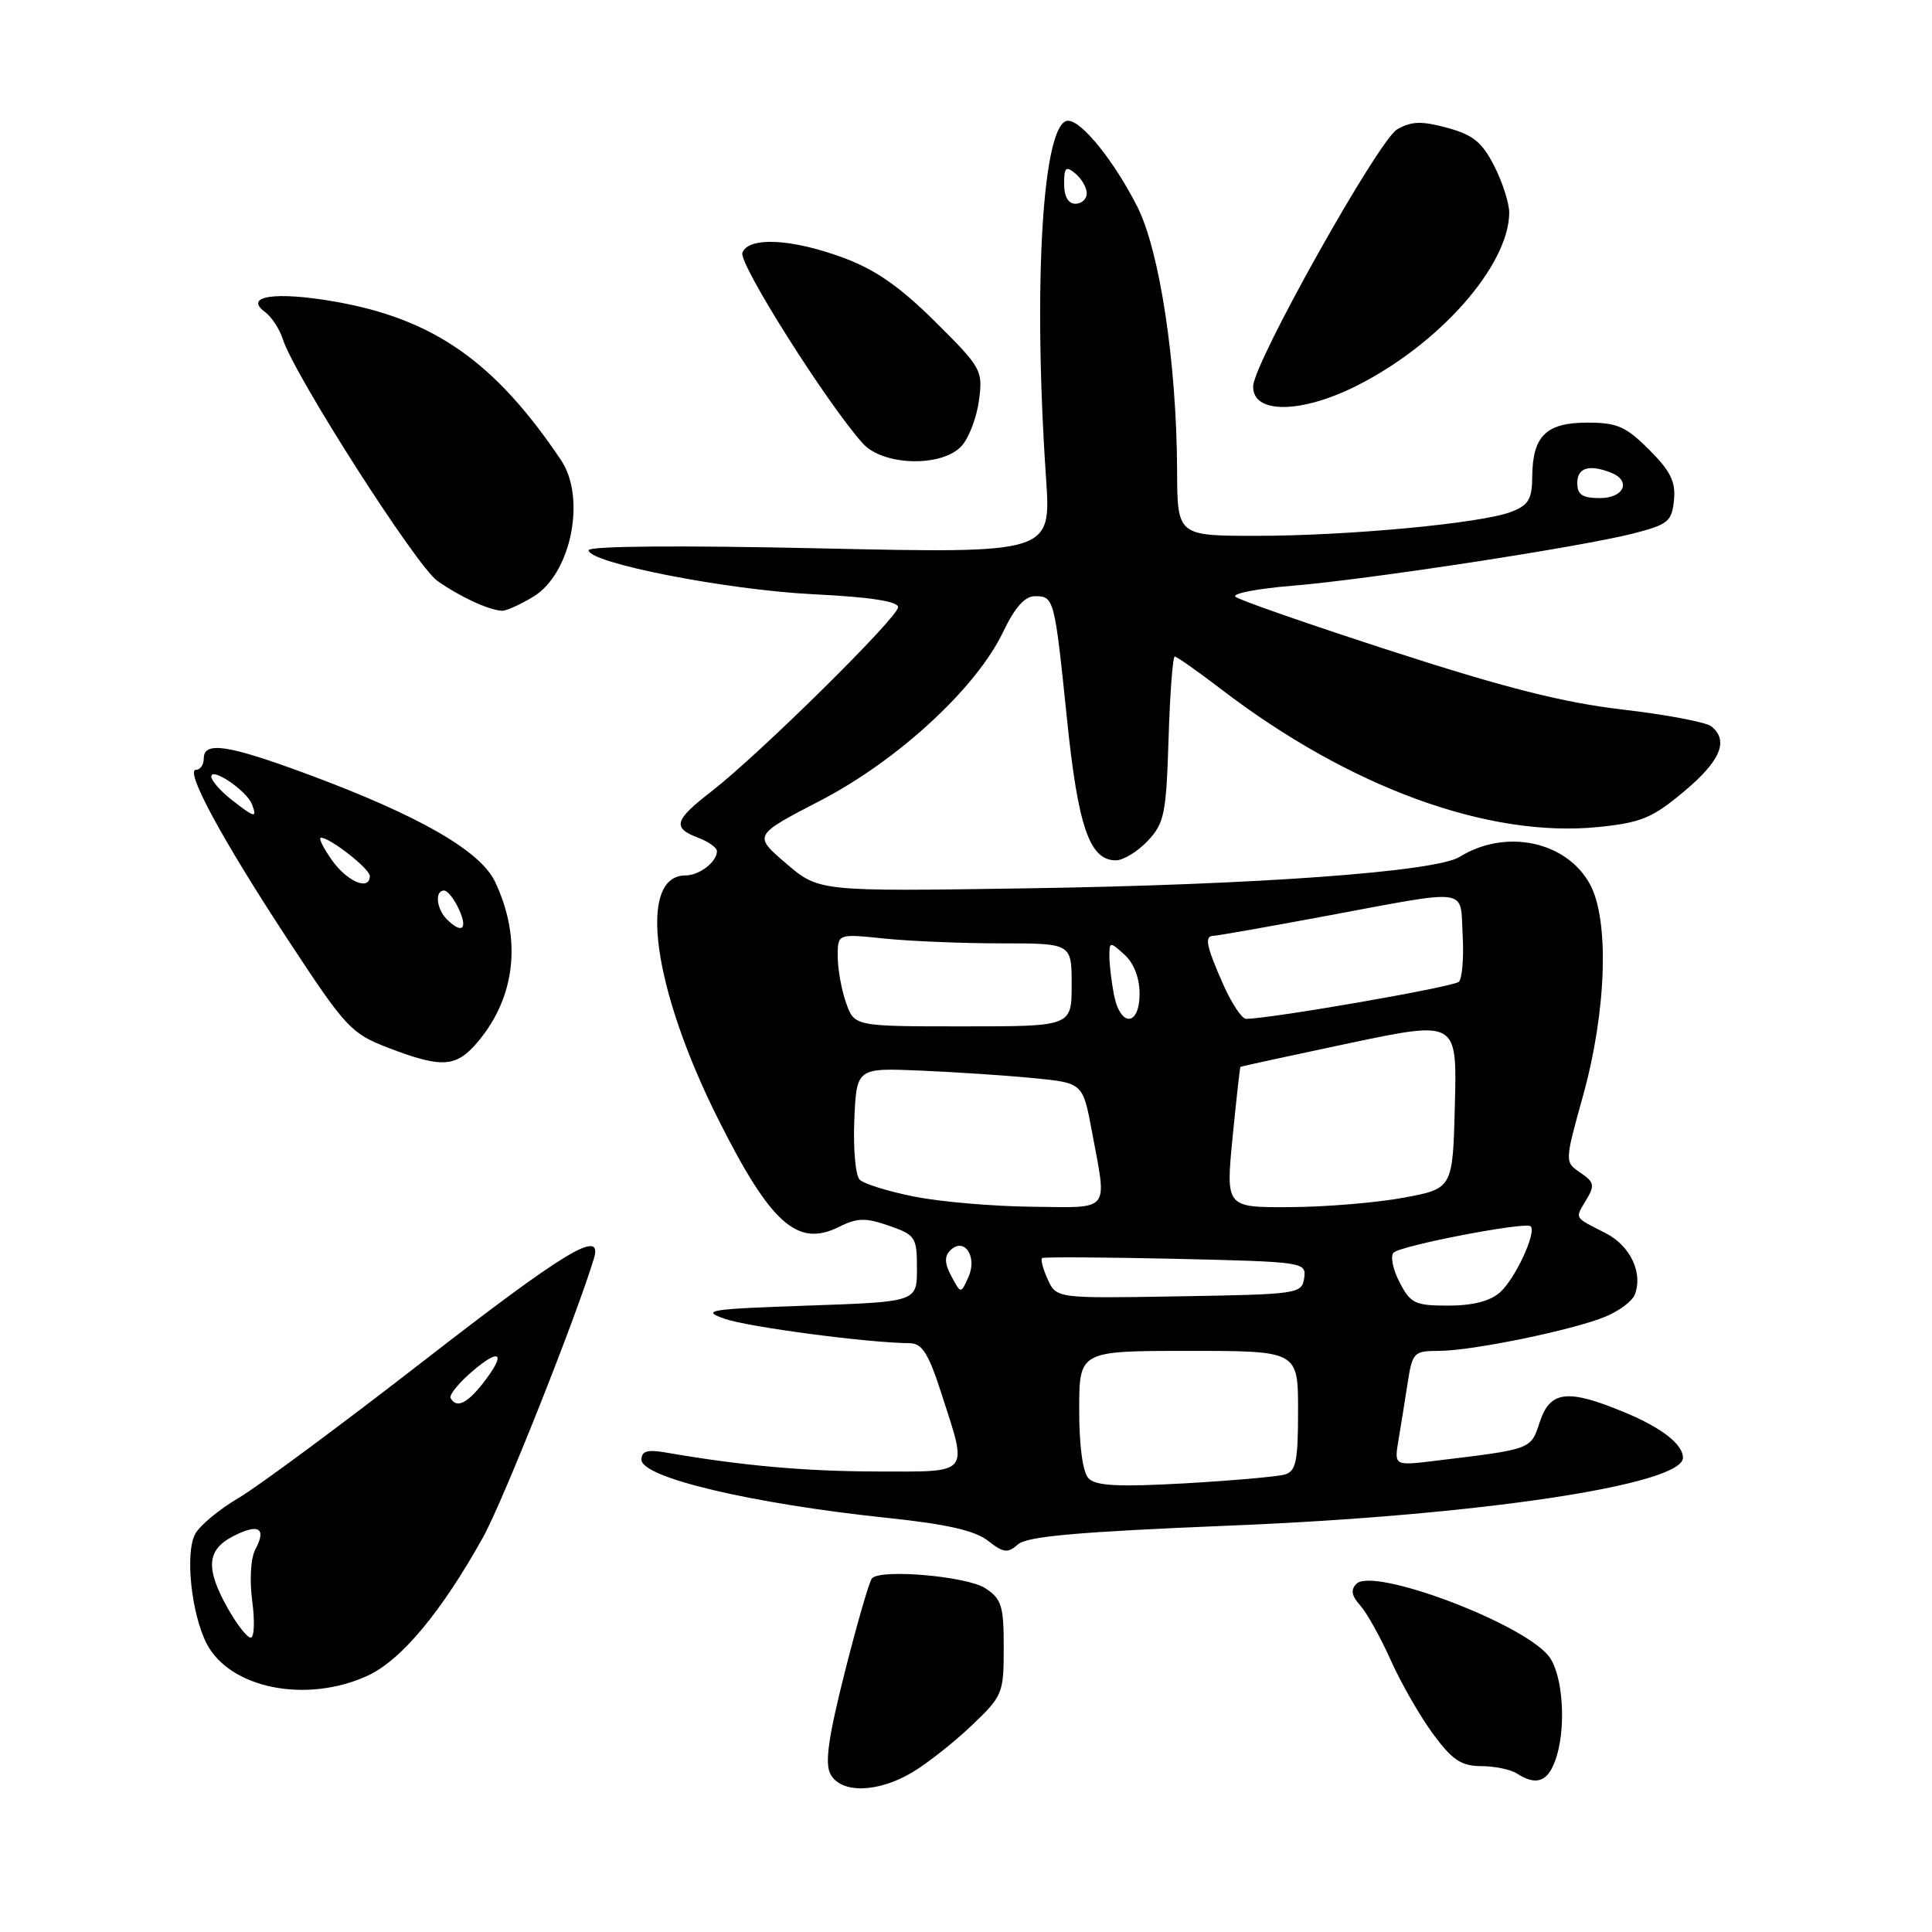<?xml version="1.0" encoding="UTF-8" standalone="no"?>
<!DOCTYPE svg PUBLIC "-//W3C//DTD SVG 1.1//EN" "http://www.w3.org/Graphics/SVG/1.1/DTD/svg11.dtd" >
<svg xmlns="http://www.w3.org/2000/svg" xmlns:xlink="http://www.w3.org/1999/xlink" version="1.1" viewBox="0 0 256 256">
 <g >
 <path fill="currentColor"
d=" M 120.88 234.85 C 122.87 233.66 126.41 230.87 128.75 228.64 C 132.87 224.71 133.00 224.39 133.00 218.31 C 133.00 212.78 132.72 211.86 130.56 210.45 C 128.16 208.87 116.82 207.87 115.55 209.12 C 115.21 209.46 113.60 215.01 111.97 221.45 C 109.76 230.21 109.27 233.64 110.04 235.08 C 111.43 237.68 116.30 237.57 120.88 234.85 Z  M 206.02 233.43 C 207.62 229.25 207.15 221.76 205.15 219.36 C 201.44 214.93 181.96 207.64 179.74 209.86 C 178.95 210.65 179.08 211.44 180.24 212.73 C 181.11 213.70 182.93 216.97 184.29 220.00 C 185.64 223.03 188.16 227.41 189.88 229.75 C 192.44 233.22 193.61 234.00 196.26 234.02 C 198.04 234.02 200.18 234.47 201.00 235.00 C 203.49 236.61 205.00 236.14 206.02 233.43 Z  M 48.65 222.07 C 53.11 220.05 58.45 213.66 63.99 203.73 C 66.58 199.10 76.33 174.58 78.70 166.75 C 79.92 162.72 74.93 165.73 56.04 180.40 C 45.13 188.87 34.12 197.02 31.58 198.51 C 29.04 200.00 26.46 202.14 25.86 203.27 C 24.50 205.80 25.35 213.85 27.39 217.80 C 30.46 223.72 40.55 225.75 48.65 222.07 Z  M 163.00 202.15 C 195.89 200.82 223.00 196.75 223.00 193.16 C 223.00 191.38 220.19 189.19 215.31 187.16 C 207.72 184.00 205.40 184.26 204.03 188.42 C 202.81 192.10 203.08 192.00 190.12 193.57 C 184.74 194.22 184.74 194.22 185.30 190.86 C 185.61 189.01 186.16 185.59 186.52 183.25 C 187.15 179.20 187.34 179.00 190.63 179.00 C 195.03 179.00 208.50 176.23 212.76 174.45 C 214.56 173.70 216.30 172.39 216.62 171.54 C 217.73 168.65 216.02 165.06 212.74 163.39 C 208.51 161.24 208.67 161.52 210.18 159.00 C 211.34 157.07 211.25 156.64 209.41 155.39 C 207.32 153.97 207.32 153.97 209.75 145.23 C 212.87 134.01 213.27 121.93 210.68 117.17 C 207.57 111.46 199.50 109.76 193.41 113.54 C 190.21 115.52 166.47 117.25 136.00 117.71 C 108.50 118.13 108.50 118.13 104.16 114.41 C 99.82 110.69 99.82 110.69 108.65 106.11 C 118.94 100.79 129.37 91.17 132.91 83.75 C 134.47 80.49 135.79 79.00 137.12 79.00 C 139.67 79.00 139.73 79.23 141.38 95.26 C 142.84 109.55 144.38 114.00 147.85 114.00 C 148.84 114.00 150.74 112.84 152.08 111.42 C 154.28 109.08 154.53 107.86 154.84 97.92 C 155.02 91.91 155.40 87.00 155.66 87.00 C 155.93 87.00 158.71 88.95 161.83 91.34 C 178.85 104.36 197.25 111.07 211.84 109.58 C 217.48 109.00 218.96 108.38 223.16 104.86 C 227.99 100.82 229.11 98.13 226.75 96.24 C 226.06 95.69 220.78 94.69 215.00 94.02 C 207.15 93.10 199.44 91.15 184.50 86.31 C 173.50 82.75 164.14 79.49 163.70 79.07 C 163.26 78.64 166.63 77.99 171.20 77.62 C 181.23 76.80 209.56 72.46 216.50 70.67 C 221.03 69.50 221.53 69.09 221.81 66.28 C 222.05 63.83 221.36 62.43 218.52 59.59 C 215.44 56.51 214.28 56.00 210.33 56.00 C 204.88 56.00 203.08 57.76 203.03 63.13 C 203.01 66.15 202.54 66.94 200.25 67.82 C 196.32 69.34 178.71 71.00 166.46 71.00 C 156.00 71.00 156.00 71.00 155.97 62.25 C 155.91 48.10 153.67 33.25 150.70 27.39 C 147.63 21.33 143.33 16.00 141.53 16.00 C 138.17 16.00 136.84 37.47 138.61 63.41 C 139.28 73.33 139.28 73.33 108.64 72.66 C 90.09 72.25 78.00 72.35 78.00 72.91 C 78.00 74.59 96.30 78.17 107.75 78.74 C 115.31 79.11 119.00 79.68 119.00 80.46 C 119.00 81.80 100.54 100.02 94.25 104.88 C 89.34 108.68 89.05 109.69 92.50 111.00 C 93.88 111.52 95.00 112.32 95.00 112.78 C 95.00 114.20 92.67 116.00 90.84 116.00 C 84.42 116.00 86.44 130.94 95.23 148.43 C 102.13 162.15 105.67 165.31 111.14 162.58 C 113.59 161.36 114.66 161.33 117.78 162.41 C 121.31 163.64 121.50 163.92 121.50 168.10 C 121.50 172.50 121.50 172.50 107.00 173.00 C 93.92 173.45 92.84 173.62 96.00 174.74 C 99.09 175.83 115.01 177.94 120.55 177.98 C 122.20 178.00 123.04 179.34 124.80 184.82 C 128.25 195.52 128.68 195.00 116.25 194.98 C 106.68 194.96 98.35 194.22 88.25 192.47 C 85.77 192.04 85.00 192.27 85.00 193.42 C 85.00 195.78 99.55 199.23 117.50 201.12 C 125.42 201.95 129.17 202.80 130.90 204.15 C 132.98 205.78 133.53 205.84 134.90 204.63 C 136.11 203.57 142.92 202.97 163.00 202.15 Z  M 63.33 138.03 C 68.34 132.07 69.16 124.36 65.60 116.84 C 63.64 112.73 55.53 108.07 40.79 102.60 C 30.21 98.68 27.00 98.19 27.00 100.50 C 27.00 101.33 26.54 102.00 25.98 102.00 C 24.43 102.00 29.40 111.20 38.25 124.67 C 45.79 136.15 46.52 136.94 51.37 138.81 C 58.59 141.58 60.44 141.46 63.33 138.03 Z  M 70.69 79.05 C 75.68 76.01 77.70 65.98 74.34 60.97 C 65.59 47.94 57.47 42.25 44.34 39.96 C 36.50 38.59 32.25 39.22 35.10 41.33 C 35.99 41.98 37.06 43.62 37.49 44.98 C 39.01 49.74 55.13 74.95 57.94 76.96 C 60.86 79.03 64.72 80.83 66.50 80.93 C 67.05 80.97 68.93 80.12 70.69 79.05 Z  M 127.43 59.08 C 128.39 58.02 129.42 55.31 129.72 53.05 C 130.25 49.07 130.07 48.74 123.89 42.60 C 119.19 37.95 115.97 35.71 111.71 34.14 C 104.88 31.62 99.19 31.34 98.37 33.49 C 97.83 34.88 109.57 53.46 114.32 58.75 C 117.02 61.75 124.84 61.94 127.43 59.08 Z  M 179.82 51.09 C 190.78 45.56 199.91 35.19 199.98 28.21 C 199.99 26.95 199.10 24.16 198.00 22.00 C 196.38 18.83 195.18 17.86 191.75 16.93 C 188.36 16.01 187.02 16.06 185.13 17.14 C 182.67 18.55 166.13 48.04 166.05 51.17 C 165.94 54.88 172.39 54.84 179.82 51.09 Z  M 30.18 213.11 C 27.21 207.82 27.39 205.37 30.87 203.57 C 34.24 201.82 35.36 202.46 33.85 205.27 C 33.22 206.45 33.05 209.29 33.42 212.14 C 33.78 214.81 33.69 217.00 33.22 217.00 C 32.75 217.00 31.39 215.25 30.18 213.11 Z  M 59.71 185.25 C 59.48 184.84 60.81 183.22 62.65 181.65 C 66.41 178.46 67.08 179.36 63.93 183.37 C 61.84 186.02 60.46 186.63 59.71 185.25 Z  M 144.25 195.90 C 143.47 195.09 143.00 191.68 143.00 186.80 C 143.00 179.00 143.00 179.00 157.50 179.00 C 172.00 179.00 172.00 179.00 172.00 186.93 C 172.00 193.62 171.73 194.95 170.25 195.38 C 169.29 195.66 163.32 196.19 157.00 196.55 C 148.20 197.04 145.21 196.89 144.25 195.90 Z  M 185.44 169.89 C 184.55 168.17 184.21 166.41 184.66 165.98 C 185.67 165.02 202.18 161.85 202.82 162.49 C 203.63 163.30 200.77 169.46 198.75 171.25 C 197.45 172.41 195.13 173.00 191.91 173.00 C 187.48 173.00 186.91 172.72 185.44 169.89 Z  M 138.83 169.52 C 138.19 168.13 137.86 166.86 138.09 166.70 C 138.31 166.54 146.29 166.59 155.81 166.80 C 172.83 167.20 173.11 167.24 172.81 169.35 C 172.51 171.44 172.01 171.51 156.24 171.77 C 139.98 172.05 139.98 172.05 138.83 169.52 Z  M 126.07 169.12 C 125.16 167.43 125.12 166.48 125.91 165.69 C 127.74 163.86 129.54 166.46 128.33 169.20 C 127.32 171.46 127.32 171.46 126.07 169.12 Z  M 121.21 158.57 C 117.76 157.89 114.47 156.87 113.91 156.31 C 113.36 155.76 113.04 152.20 113.20 148.40 C 113.50 141.50 113.50 141.50 122.00 141.86 C 126.67 142.06 133.42 142.51 136.99 142.86 C 143.49 143.50 143.49 143.50 144.70 150.00 C 146.70 160.76 147.30 160.01 136.75 159.90 C 131.66 159.85 124.67 159.25 121.21 158.57 Z  M 163.32 150.75 C 163.82 145.66 164.29 141.44 164.36 141.37 C 164.44 141.30 170.93 139.89 178.78 138.23 C 193.06 135.23 193.06 135.23 192.78 146.36 C 192.50 157.49 192.50 157.49 186.00 158.70 C 182.43 159.36 175.66 159.93 170.96 159.95 C 162.42 160.00 162.42 160.00 163.32 150.75 Z  M 112.10 132.85 C 111.49 131.12 111.00 128.35 111.00 126.71 C 111.00 123.72 111.00 123.72 117.15 124.36 C 120.53 124.71 127.50 125.00 132.65 125.00 C 142.00 125.00 142.00 125.00 142.00 130.50 C 142.00 136.00 142.00 136.00 127.60 136.00 C 113.20 136.00 113.20 136.00 112.10 132.85 Z  M 147.62 131.88 C 147.28 130.16 147.00 127.84 147.00 126.72 C 147.00 124.75 147.06 124.75 149.00 126.50 C 150.24 127.62 151.00 129.58 151.00 131.65 C 151.00 135.99 148.48 136.15 147.62 131.88 Z  M 162.05 130.37 C 159.83 125.36 159.56 124.00 160.80 124.00 C 161.24 124.00 167.88 122.83 175.55 121.40 C 195.11 117.76 193.45 117.54 193.81 123.89 C 193.98 126.86 193.75 129.65 193.31 130.09 C 192.63 130.77 168.32 135.00 165.11 135.00 C 164.55 135.00 163.17 132.92 162.05 130.37 Z  M 209.00 64.00 C 209.00 61.98 210.53 61.50 213.42 62.61 C 216.20 63.68 215.23 66.00 212.00 66.00 C 209.67 66.00 209.00 65.56 209.00 64.00 Z  M 141.00 24.38 C 141.00 22.16 141.23 21.95 142.50 23.00 C 143.32 23.68 144.00 24.86 144.00 25.62 C 144.00 26.38 143.32 27.00 142.50 27.00 C 141.55 27.00 141.00 26.04 141.00 24.38 Z  M 59.20 121.80 C 57.82 120.42 57.59 118.00 58.84 118.00 C 59.30 118.00 60.19 119.12 60.82 120.50 C 62.02 123.15 61.20 123.80 59.20 121.80 Z  M 44.00 114.00 C 42.83 112.35 42.16 111.00 42.53 111.00 C 43.74 111.00 49.00 115.12 49.00 116.07 C 49.00 118.08 46.03 116.85 44.00 114.00 Z  M 30.63 105.93 C 29.19 104.79 28.00 103.43 28.00 102.90 C 28.00 101.59 32.70 104.78 33.38 106.56 C 34.12 108.47 33.76 108.38 30.63 105.93 Z "/>
</g>
</svg>